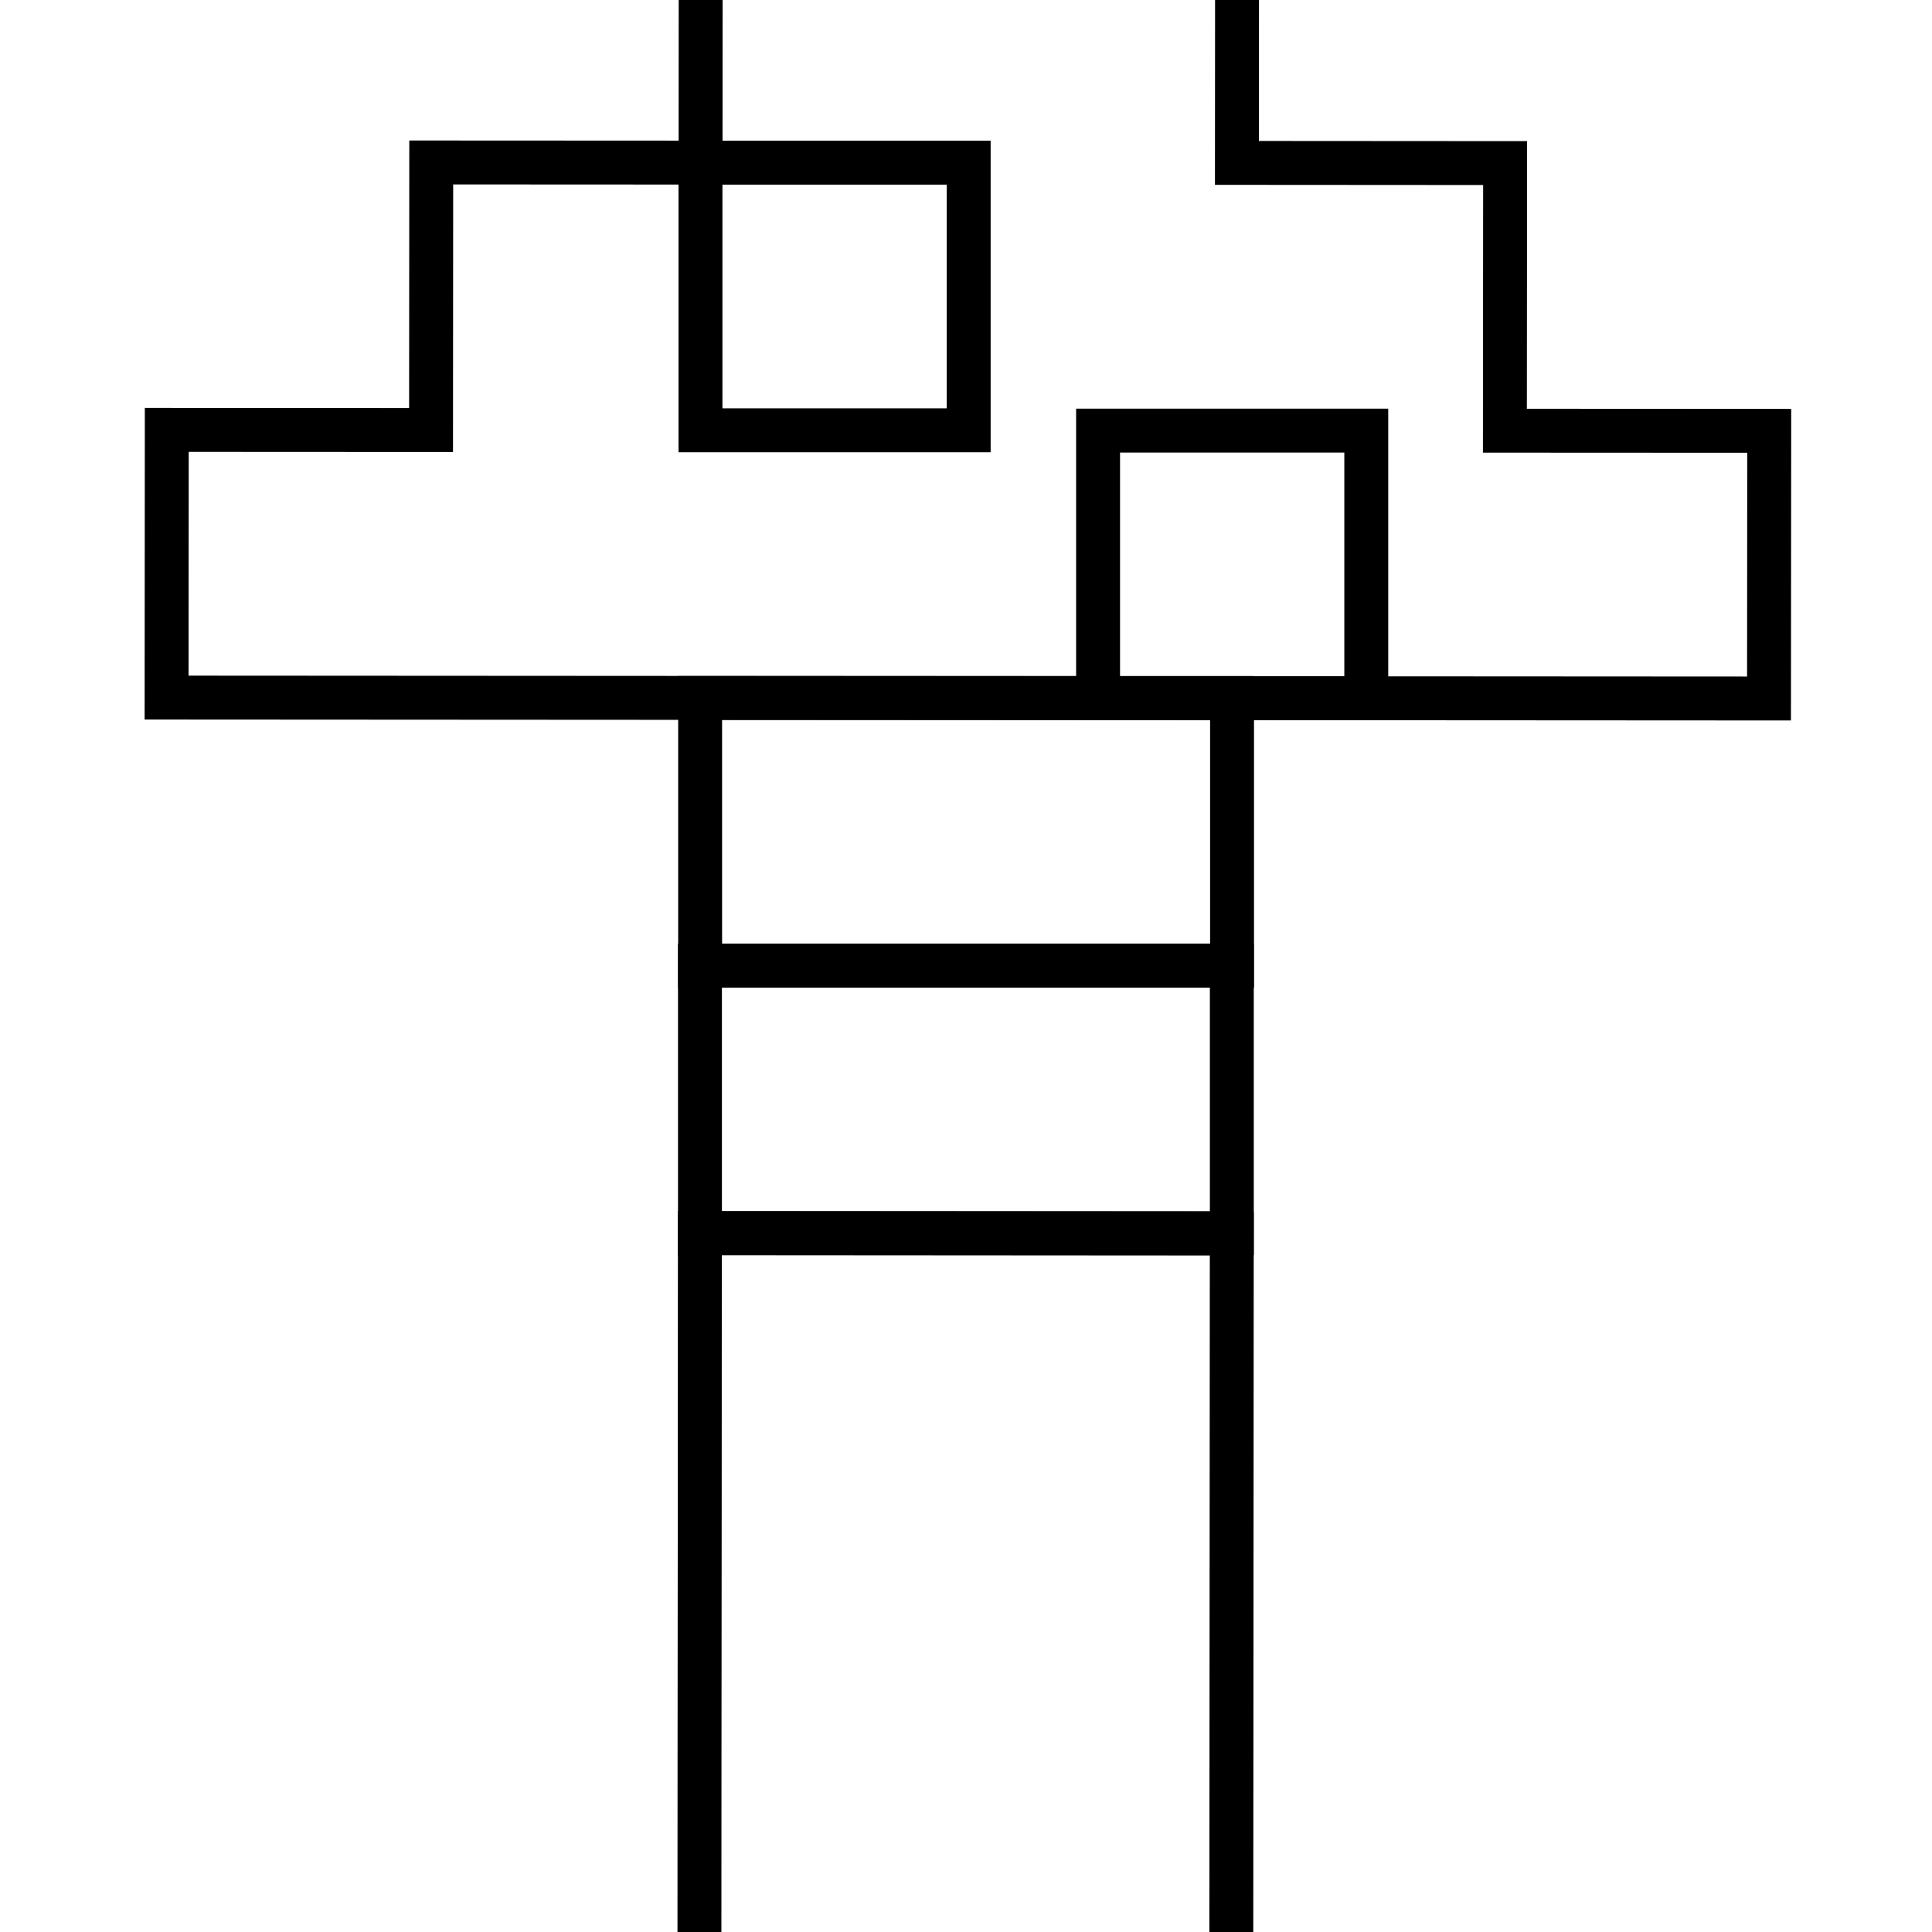 <?xml version="1.0" encoding="utf-8"?>
<!-- Generator: Adobe Illustrator 16.0.0, SVG Export Plug-In . SVG Version: 6.00 Build 0)  -->
<!DOCTYPE svg PUBLIC "-//W3C//DTD SVG 1.1//EN" "http://www.w3.org/Graphics/SVG/1.1/DTD/svg11.dtd">
<svg version="1.1" id="Layer_1" xmlns:x="http://ns.adobe.com/Extensibility/1.0/" xmlns:i="http://ns.adobe.com/AdobeIllustrator/10.0/" xmlns:graph="http://ns.adobe.com/Graphs/1.0/"
	 xmlns="http://www.w3.org/2000/svg" xmlns:xlink="http://www.w3.org/1999/xlink" x="0px" y="0px" width="44px" height="44px"
	 viewBox="0 0 44 44" enable-background="new 0 0 44 44" xml:space="preserve">
<polygon fill="none" stroke="#000000" stroke-miterlimit="10" points="34.273,9.809 34.278,3.714 28.17,3.71 28.174,-2.385 
	15.958,-2.393 15.955,3.703 9.821,3.7 9.817,9.794 3.798,9.791 3.794,15.887 40.288,15.908 40.293,9.812 "/>
<rect x="15.941" y="21.992" fill="none" stroke="#000000" stroke-miterlimit="10" width="12.113" height="6.095"/>
<rect x="15.945" y="15.896" fill="none" stroke="#000000" stroke-miterlimit="10" width="12.114" height="6.096"/>
<polygon fill="none" stroke="#000000" stroke-miterlimit="10" points="15.939,28.083 15.936,34.178 15.931,40.273 15.928,46.364 
	28.041,46.372 28.045,40.28 28.049,34.185 28.053,28.091 "/>
<rect x="25.008" y="9.807" fill="none" stroke="#000000" stroke-miterlimit="10" width="6.108" height="6.094"/>
<rect x="15.953" y="3.705" fill="none" stroke="#000000" stroke-miterlimit="10" width="6.108" height="6.095"/>
</svg>
